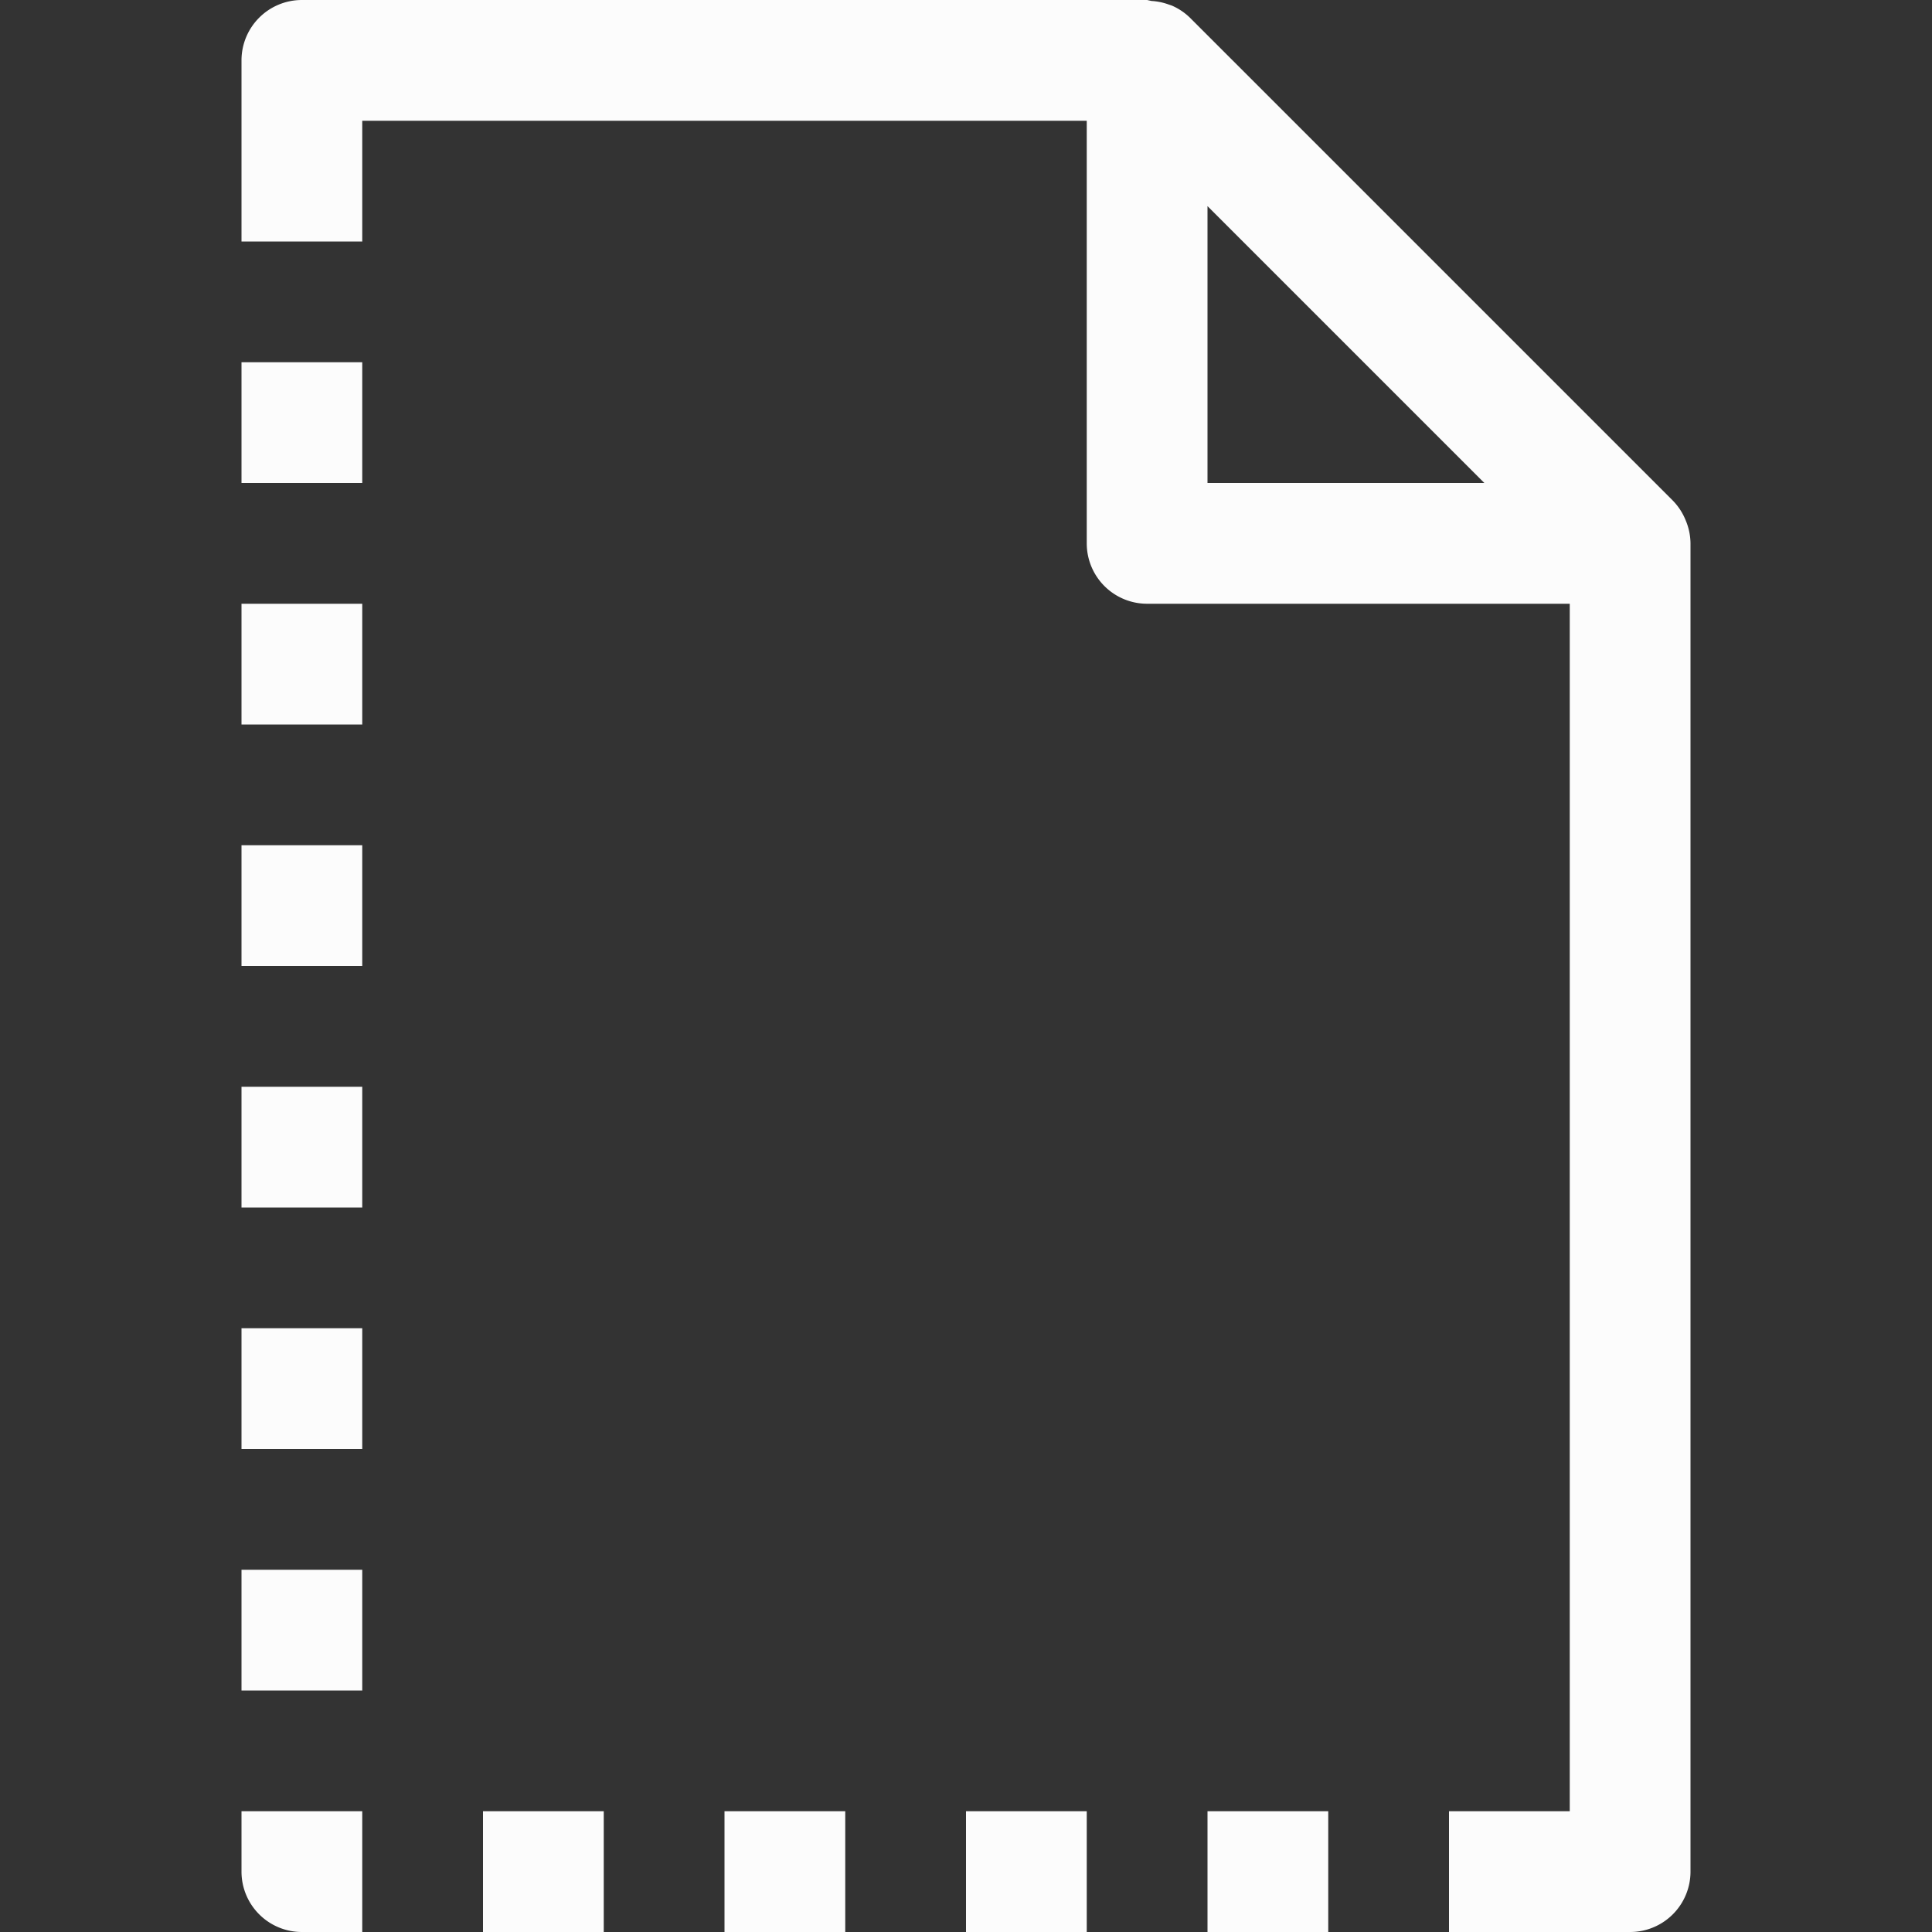 <?xml version='1.0' encoding='ASCII'?>
<svg xmlns="http://www.w3.org/2000/svg" width="16" height="16">
<rect width="100%" height="100%" fill="#333333" stroke="none"/>
<defs><style id="current-color-scheme" type="text/css">.ColorScheme-Text{color:#fcfcfc; fill:currentColor;}</style></defs><path fill="currentColor" fill-rule="evenodd" d="M2.5 0a.5.5 0 0 0-.5.5V2h1V1h6v3.5a.5.5 0 0 0 .5.5H13v10h-1v1h1.5a.5.5 0 0 0 .5-.5v-11a.5.5 0 0 0-.04-.191.5.5 0 0 0-.106-.163l-4-4a.5.5 0 0 0-.15-.1L9.666.033a.5.5 0 0 0-.13-.025L9.5 0zM10 1.707 12.293 4H10ZM2 3v1h1V3Zm0 2v1h1V5Zm0 2v1h1V7Zm0 2v1h1V9Zm0 2v1h1v-1zm0 2v1h1v-1zm0 2v.5a.5.5 0 0 0 .5.5H3v-1h-.5Zm2 0v1h1v-1zm2 0v1h1v-1zm2 0v1h1v-1zm2 0v1h1v-1z" style="-inkscape-stroke:none;fill:currentColor" class="ColorScheme-Text"/>
</svg>
